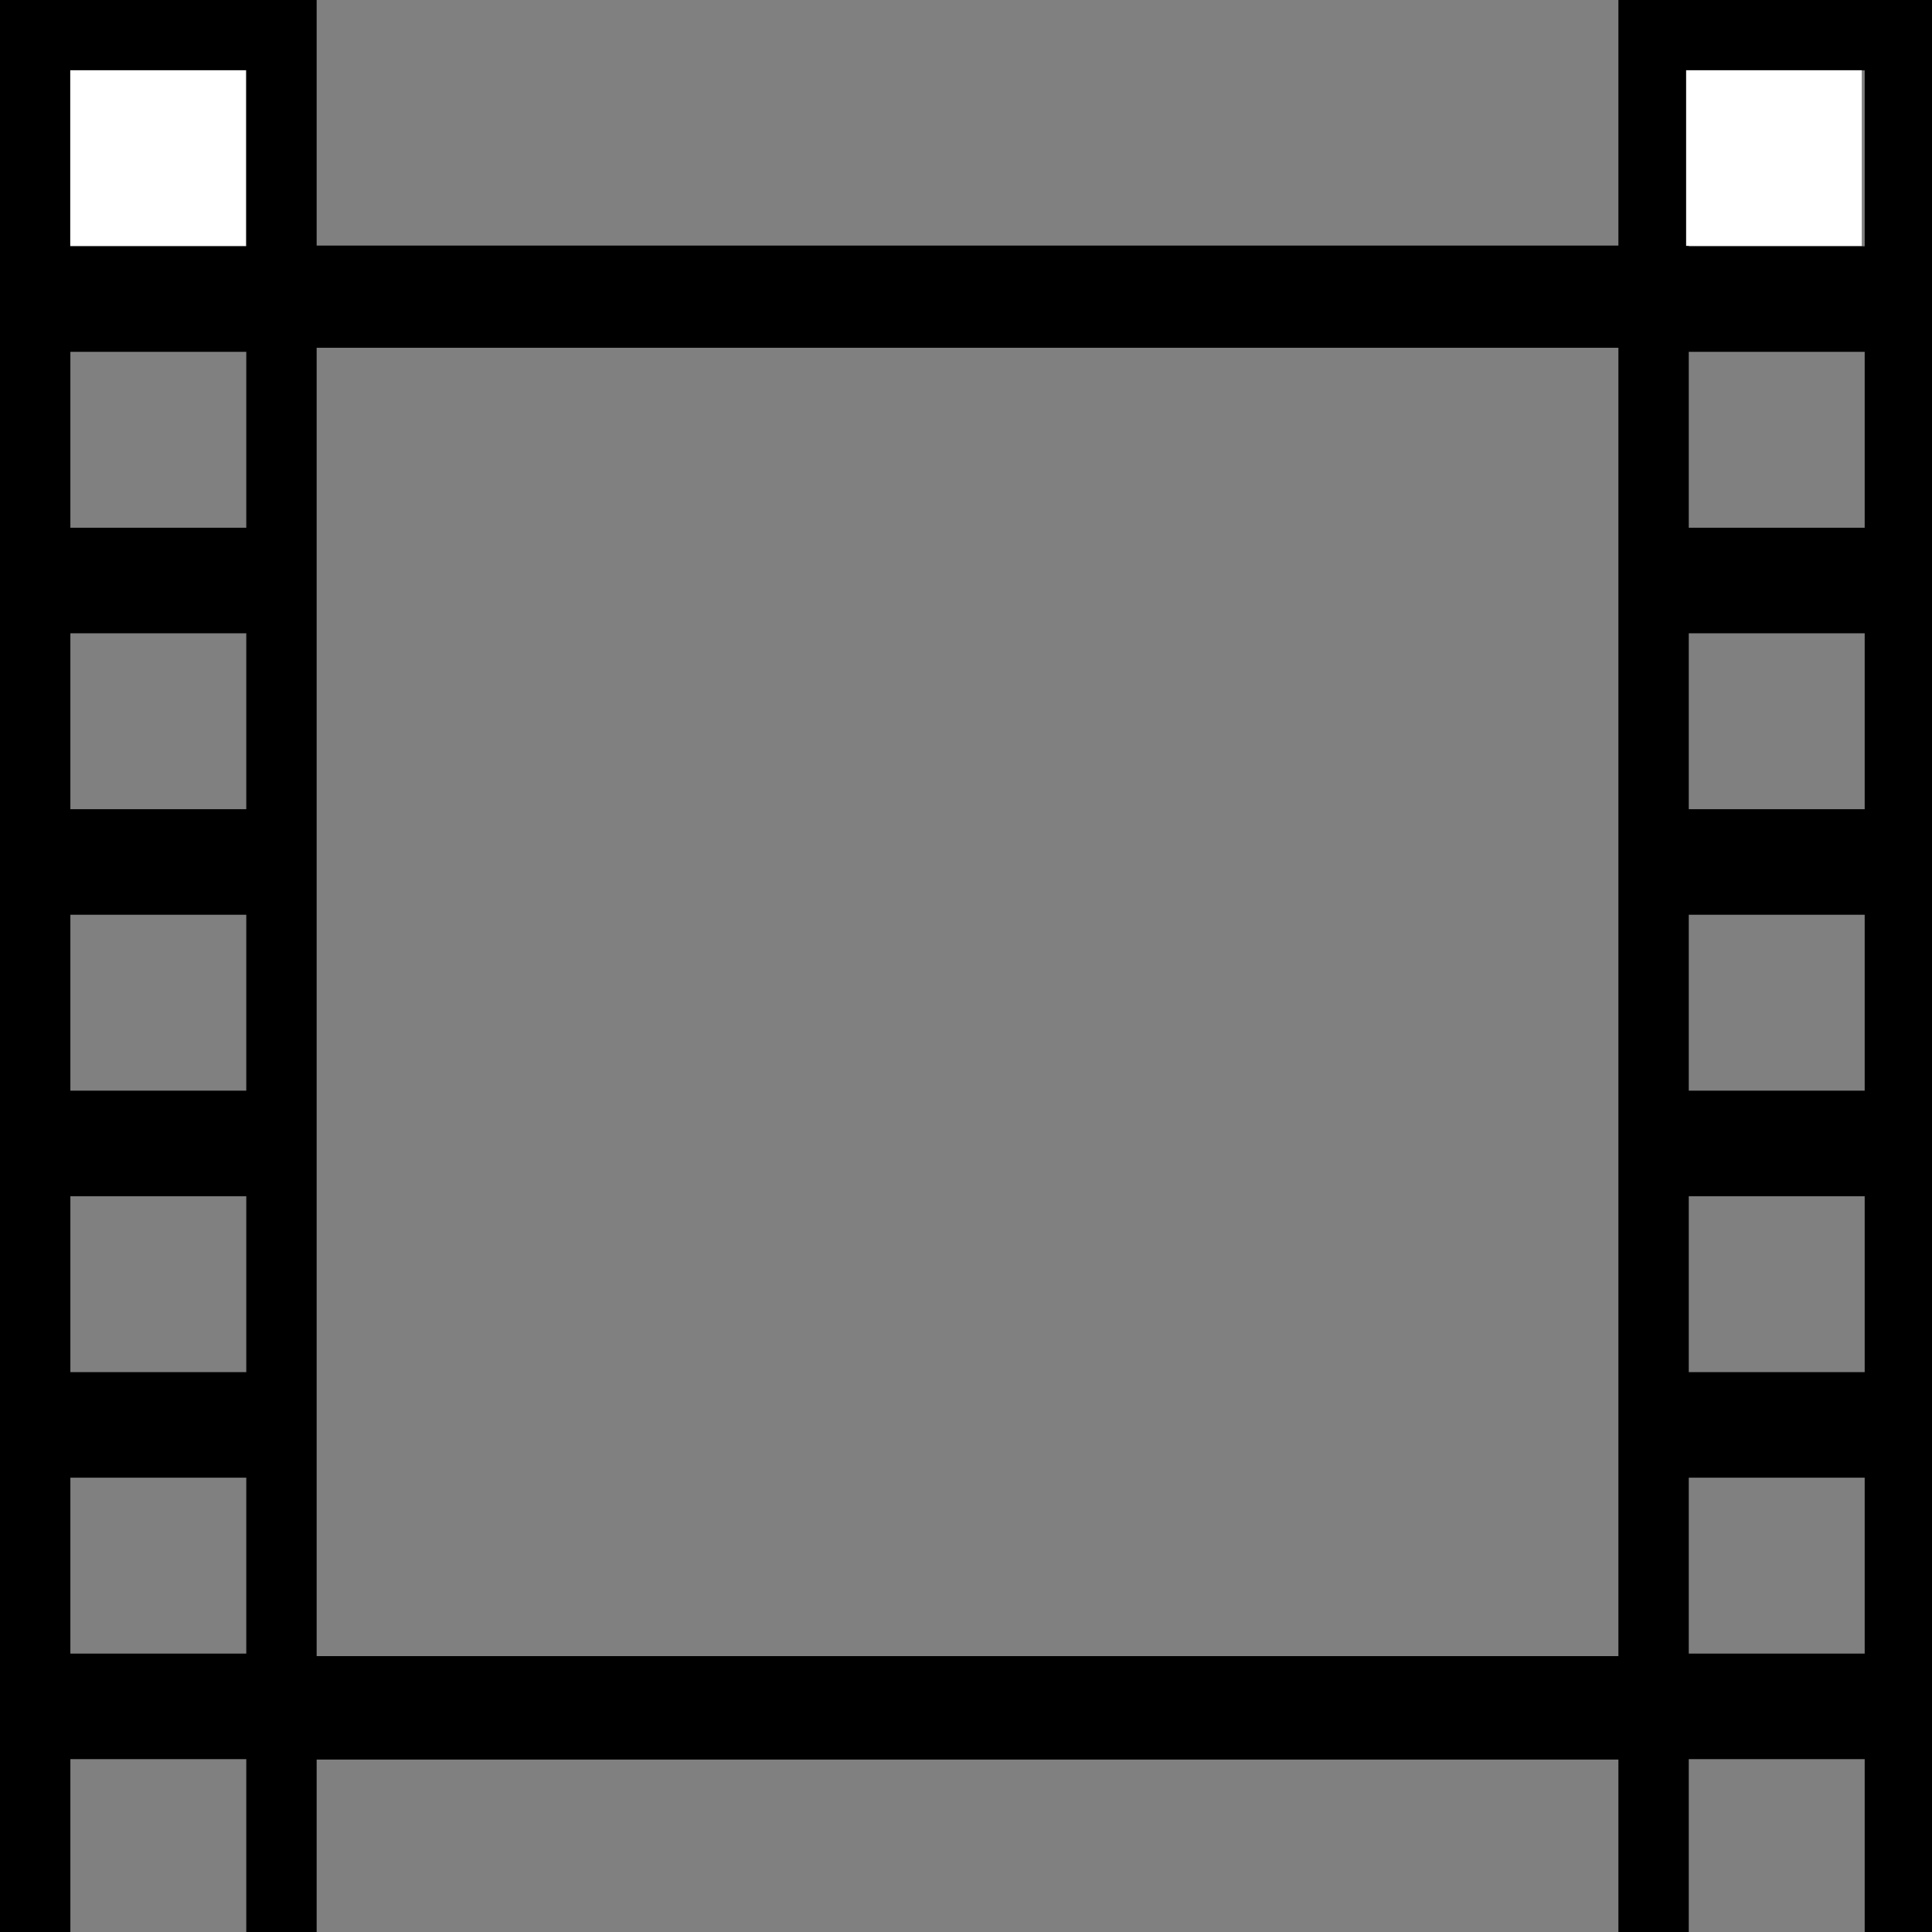 <?xml version="1.0" encoding="UTF-8" standalone="no"?>
<!-- Created with Inkscape (http://www.inkscape.org/) -->

<svg
   xmlns:dc="http://purl.org/dc/elements/1.1/"
   xmlns:cc="http://creativecommons.org/ns#"
   xmlns:rdf="http://www.w3.org/1999/02/22-rdf-syntax-ns#"
   xmlns:svg="http://www.w3.org/2000/svg"
   xmlns="http://www.w3.org/2000/svg"
   xmlns:sodipodi="http://sodipodi.sourceforge.net/DTD/sodipodi-0.dtd"
   xmlns:inkscape="http://www.inkscape.org/namespaces/inkscape"
   width="55"
   height="55"
   viewBox="0 0 14.552 14.552"
   version="1.1"
   id="svg8"
   inkscape:export-filename="/mnt/sdc1/Sayem_Work/laker_reddit/SourceFiles/sprite_icons/film.png"
   inkscape:export-xdpi="96"
   inkscape:export-ydpi="96"
   inkscape:version="0.92.2 2405546, 2018-03-11"
   sodipodi:docname="film.svg">
  <rect x="0" y="0" width="14.552" height="14.552" fill="#808080" stroke="none"/>
  <defs
     id="defs2" />
  <sodipodi:namedview
     id="base"
     pagecolor="#ffffff"
     bordercolor="#666666"
     borderopacity="1.0"
     inkscape:pageopacity="0"
     inkscape:pageshadow="2"
     inkscape:zoom="15.839192"
     inkscape:cx="14.432768"
     inkscape:cy="28.451769"
     inkscape:document-units="mm"
     inkscape:current-layer="layer1"
     showgrid="false"
     units="px"
     inkscape:window-width="3785"
     inkscape:window-height="2109"
     inkscape:window-x="55"
     inkscape:window-y="25"
     inkscape:window-maximized="1" />
  <g
     inkscape:label="Layer 1"
     inkscape:groupmode="layer"
     id="layer1"
     transform="translate(0,-282.448)">
    <path
       style="opacity:1;fill:#000000;fill-opacity:1;stroke:none;stroke-width:25.163;stroke-miterlimit:4;stroke-dasharray:none;stroke-opacity:1;paint-order:markers fill stroke"
       d="M 0 0 L 0 55 L 2 55 L 2 50 L 7 50 L 7 55 L 9 55 L 9 50.012 L 46 50.012 L 46 55 L 48 55 L 48 50 L 53 50 L 53 55 L 55 55 L 55 0 L 46 0 L 46 6.98 L 9 6.98 L 9 0 L 0 0 z M 2 2 L 7 2 L 7 7 L 2 7 L 2 2 z M 48 2 L 53 2 L 53 7 L 48 7 L 48 2 z M 9 9.885 L 46 9.885 L 46 47.072 L 9 47.072 L 9 9.885 z M 2 10 L 7 10 L 7 15 L 2 15 L 2 10 z M 48 10 L 53 10 L 53 15 L 48 15 L 48 10 z M 2 18 L 7 18 L 7 23 L 2 23 L 2 18 z M 48 18 L 53 18 L 53 23 L 48 23 L 48 18 z M 2 26 L 7 26 L 7 31 L 2 31 L 2 26 z M 48 26 L 53 26 L 53 31 L 48 31 L 48 26 z M 2 34 L 7 34 L 7 39 L 2 39 L 2 34 z M 48 34 L 53 34 L 53 39 L 48 39 L 48 34 z M 2 42 L 7 42 L 7 47 L 2 47 L 2 42 z M 48 42 L 53 42 L 53 47 L 48 47 L 48 42 z "
       transform="matrix(0.265,0,0,0.265,0,282.448)"
       id="rect815" />
    <g
       id="g871">
      <rect
         y="282.977"
         x="0.529"
         height="1.323"
         width="1.323"
         id="rect817"
         style="opacity:1;fill:#ffffff;fill-opacity:1;stroke:none;stroke-width:4.13;stroke-miterlimit:4;stroke-dasharray:none;stroke-opacity:1;paint-order:markers fill stroke" />
      <rect
         style="opacity:1;fill:#ffffff;fill-opacity:1;stroke:none;stroke-width:4.13;stroke-miterlimit:4;stroke-dasharray:none;stroke-opacity:1;paint-order:markers fill stroke"
         id="rect821"
         width="1.323"
         height="1.323"
         x="12.7"
         y="282.977" />
    </g>
  </g>
</svg>
